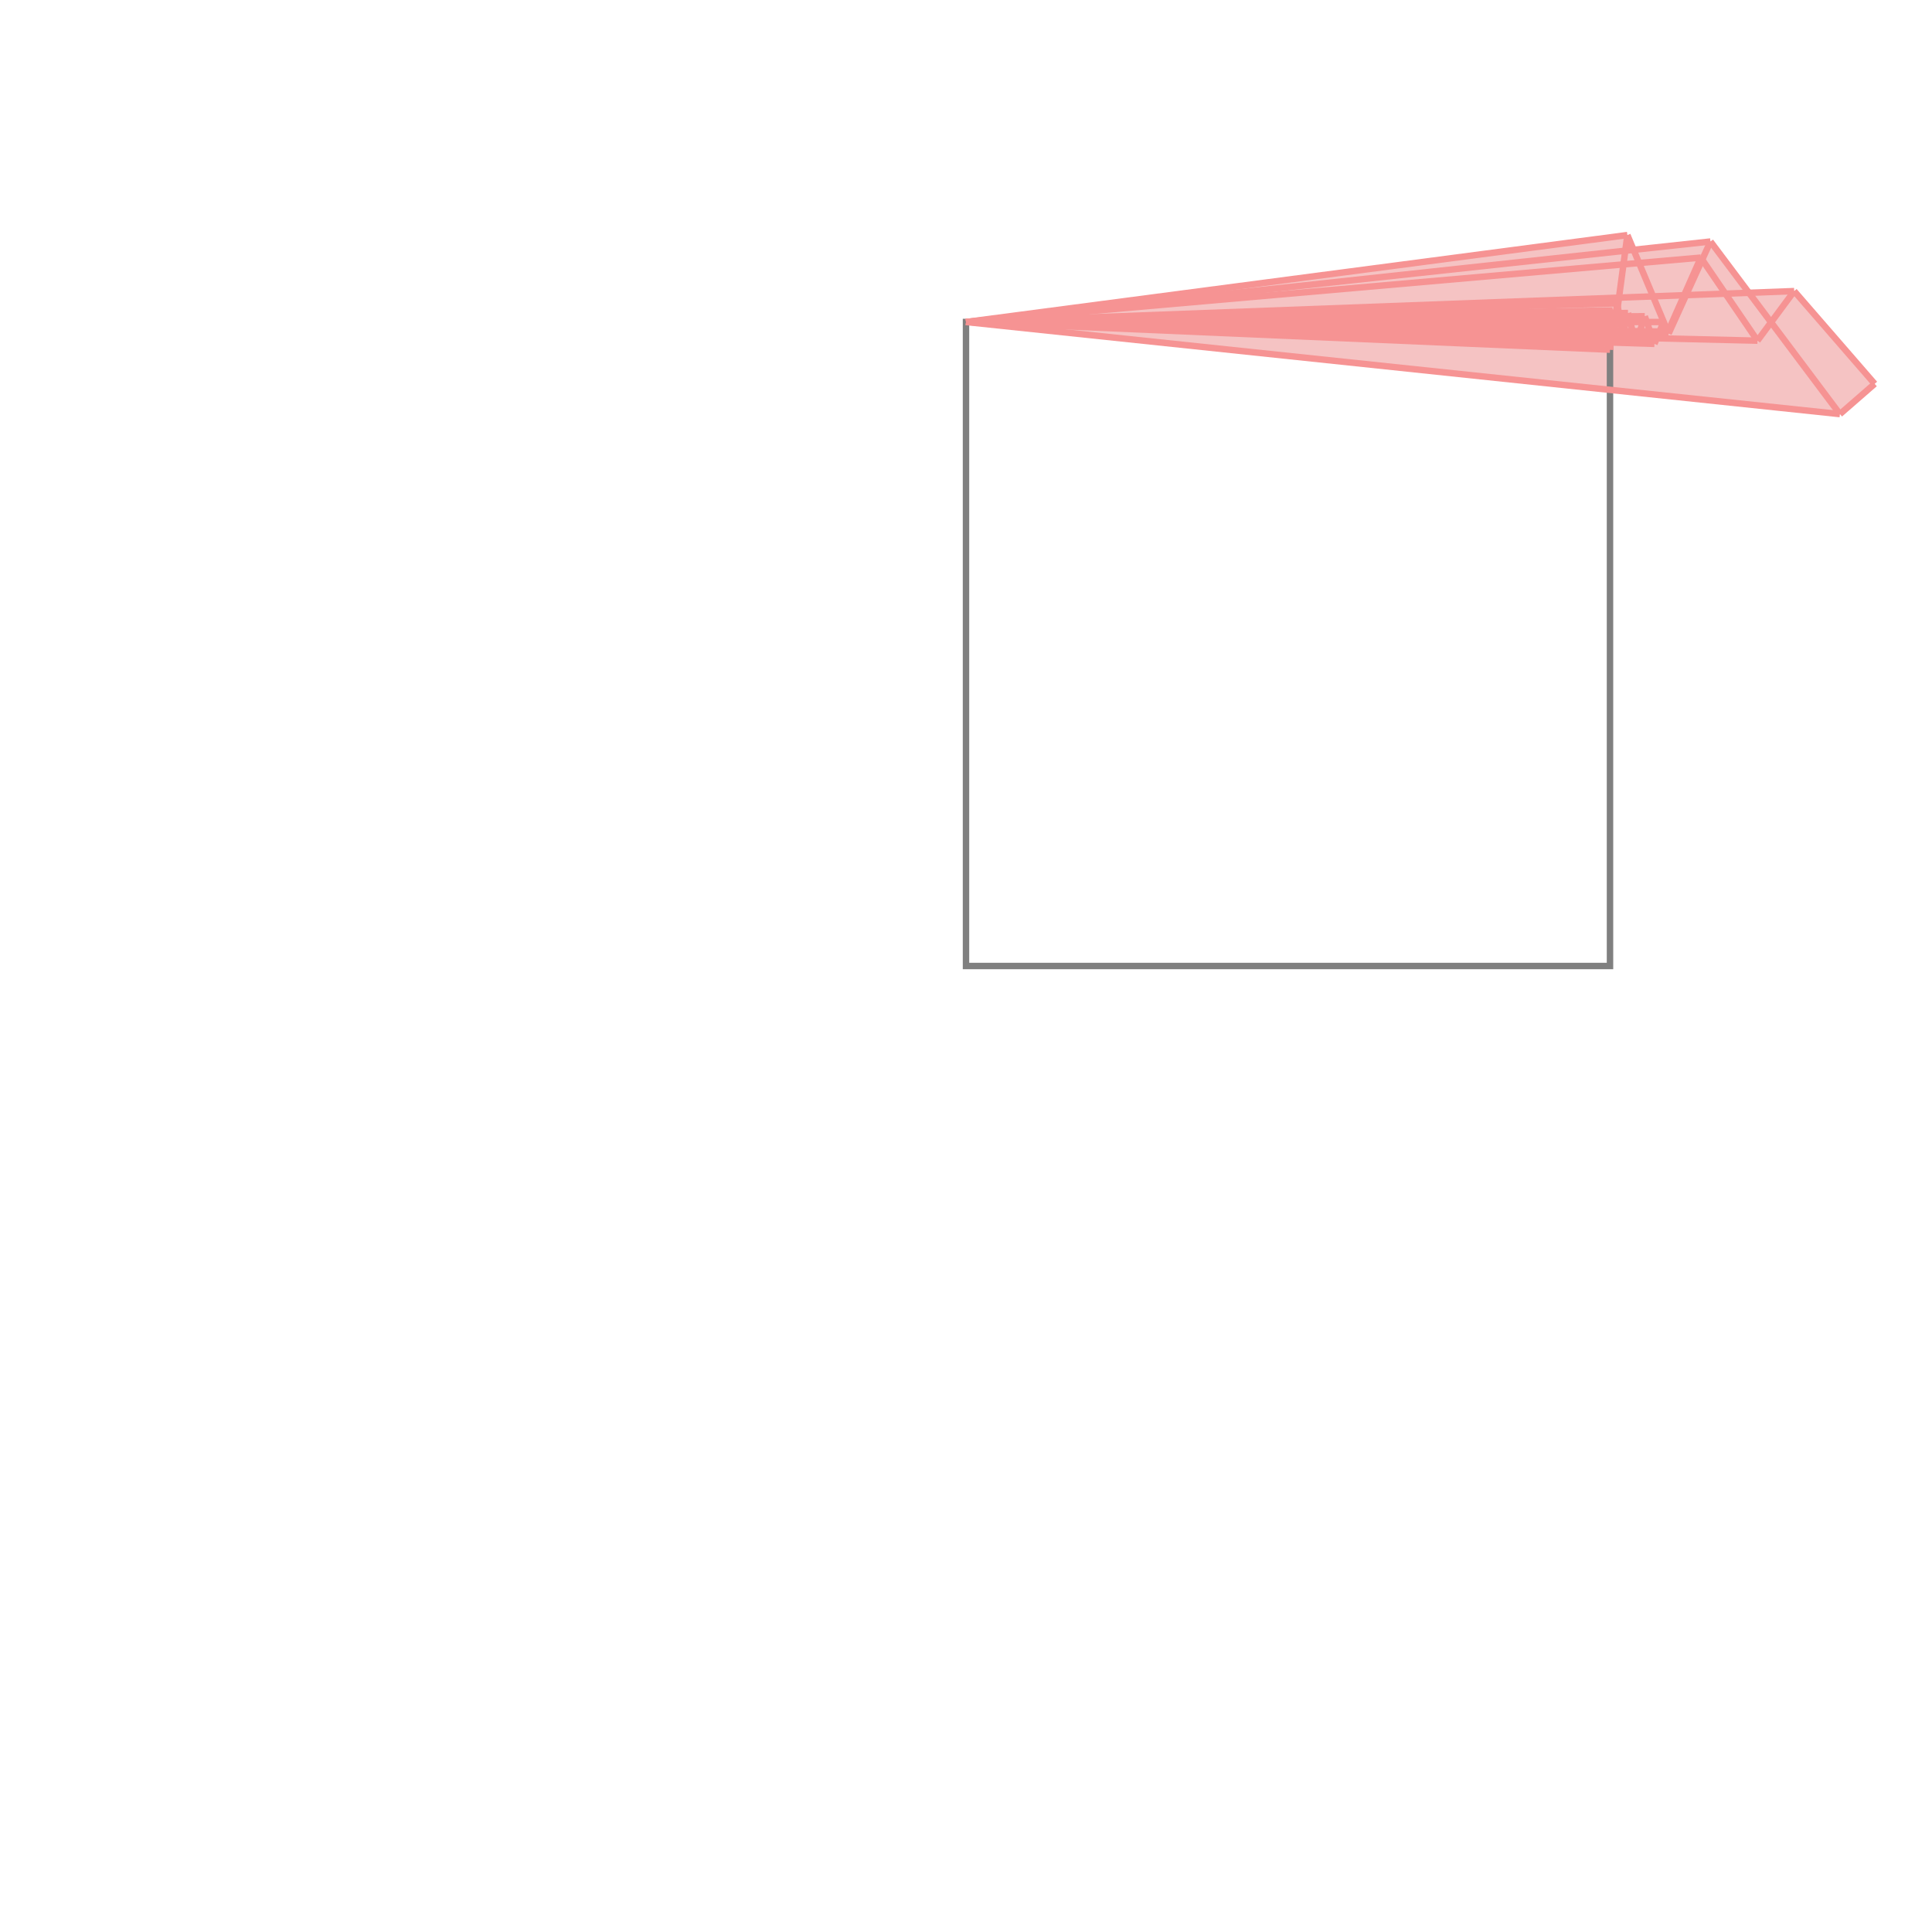 <svg xmlns="http://www.w3.org/2000/svg" viewBox="-1.5 -1.5 3 3">
<g transform="scale(1, -1)">
<path d="M1.357 0.857 L1.411 0.904 L1.286 1.048 L1.216 1.045 L1.156 1.125 L1.037 1.112 L1.027 1.135 L0 1 z " fill="rgb(245,195,195)" />
<path d="M0 0 L1 0 L1 1 L0 1  z" fill="none" stroke="rgb(128,128,128)" stroke-width="0.01" />
<line x1="1.091" y1="0.982" x2="1.156" y2="1.125" style="stroke:rgb(246,147,147);stroke-width:0.01" />
<line x1="1.09" y1="0.985" x2="1.141" y2="1.1" style="stroke:rgb(246,147,147);stroke-width:0.01" />
<line x1="1.229" y1="0.971" x2="1.286" y2="1.048" style="stroke:rgb(246,147,147);stroke-width:0.01" />
<line x1="1.069" y1="0.966" x2="1.083" y2="1" style="stroke:rgb(246,147,147);stroke-width:0.01" />
<line x1="1.04" y1="0.966" x2="1.054" y2="1.009" style="stroke:rgb(246,147,147);stroke-width:0.01" />
<line x1="1.357" y1="0.857" x2="1.411" y2="0.904" style="stroke:rgb(246,147,147);stroke-width:0.01" />
<line x1="1.02" y1="0.98" x2="1.028" y2="1.014" style="stroke:rgb(246,147,147);stroke-width:0.01" />
<line x1="1.007" y1="0.986" x2="1.027" y2="1.135" style="stroke:rgb(246,147,147);stroke-width:0.01" />
<line x1="1.007" y1="0.996" x2="1.011" y2="1.029" style="stroke:rgb(246,147,147);stroke-width:0.01" />
<line x1="1" y1="0.957" x2="1.005" y2="1.015" style="stroke:rgb(246,147,147);stroke-width:0.01" />
<line x1="1" y1="0.966" x2="1.004" y2="1.018" style="stroke:rgb(246,147,147);stroke-width:0.01" />
<line x1="1" y1="0.957" x2="1" y2="1" style="stroke:rgb(246,147,147);stroke-width:0.01" />
<line x1="1.007" y1="0.986" x2="1.004" y2="1.018" style="stroke:rgb(246,147,147);stroke-width:0.01" />
<line x1="1.007" y1="0.996" x2="1.005" y2="1.015" style="stroke:rgb(246,147,147);stroke-width:0.01" />
<line x1="1.02" y1="0.98" x2="1.011" y2="1.029" style="stroke:rgb(246,147,147);stroke-width:0.01" />
<line x1="1.04" y1="0.966" x2="1.028" y2="1.014" style="stroke:rgb(246,147,147);stroke-width:0.01" />
<line x1="1.069" y1="0.966" x2="1.054" y2="1.009" style="stroke:rgb(246,147,147);stroke-width:0.01" />
<line x1="1.091" y1="0.982" x2="1.027" y2="1.135" style="stroke:rgb(246,147,147);stroke-width:0.01" />
<line x1="1.229" y1="0.971" x2="1.141" y2="1.1" style="stroke:rgb(246,147,147);stroke-width:0.01" />
<line x1="1.357" y1="0.857" x2="1.156" y2="1.125" style="stroke:rgb(246,147,147);stroke-width:0.01" />
<line x1="0" y1="1" x2="1.027" y2="1.135" style="stroke:rgb(246,147,147);stroke-width:0.01" />
<line x1="0" y1="1" x2="1.156" y2="1.125" style="stroke:rgb(246,147,147);stroke-width:0.01" />
<line x1="1.357" y1="0.857" x2="0" y2="1" style="stroke:rgb(246,147,147);stroke-width:0.01" />
<line x1="0" y1="1" x2="1.141" y2="1.1" style="stroke:rgb(246,147,147);stroke-width:0.01" />
<line x1="1" y1="0.957" x2="0" y2="1" style="stroke:rgb(246,147,147);stroke-width:0.01" />
<line x1="0" y1="1" x2="1.286" y2="1.048" style="stroke:rgb(246,147,147);stroke-width:0.01" />
<line x1="1" y1="0.966" x2="0" y2="1" style="stroke:rgb(246,147,147);stroke-width:0.01" />
<line x1="1.069" y1="0.966" x2="0" y2="1" style="stroke:rgb(246,147,147);stroke-width:0.01" />
<line x1="0" y1="1" x2="1.011" y2="1.029" style="stroke:rgb(246,147,147);stroke-width:0.01" />
<line x1="1.229" y1="0.971" x2="0" y2="1" style="stroke:rgb(246,147,147);stroke-width:0.01" />
<line x1="1.02" y1="0.98" x2="0" y2="1" style="stroke:rgb(246,147,147);stroke-width:0.01" />
<line x1="0" y1="1" x2="1.004" y2="1.018" style="stroke:rgb(246,147,147);stroke-width:0.01" />
<line x1="1.091" y1="0.982" x2="0" y2="1" style="stroke:rgb(246,147,147);stroke-width:0.01" />
<line x1="0" y1="1" x2="1.005" y2="1.015" style="stroke:rgb(246,147,147);stroke-width:0.01" />
<line x1="1.007" y1="0.986" x2="0" y2="1" style="stroke:rgb(246,147,147);stroke-width:0.01" />
<line x1="0" y1="1" x2="1.028" y2="1.014" style="stroke:rgb(246,147,147);stroke-width:0.01" />
<line x1="1.09" y1="0.985" x2="0" y2="1" style="stroke:rgb(246,147,147);stroke-width:0.01" />
<line x1="0" y1="1" x2="1.054" y2="1.009" style="stroke:rgb(246,147,147);stroke-width:0.01" />
<line x1="1.007" y1="0.996" x2="0" y2="1" style="stroke:rgb(246,147,147);stroke-width:0.01" />
<line x1="0" y1="1" x2="1.083" y2="1" style="stroke:rgb(246,147,147);stroke-width:0.01" />
<line x1="1.411" y1="0.904" x2="1.286" y2="1.048" style="stroke:rgb(246,147,147);stroke-width:0.01" />
</g>
</svg>
